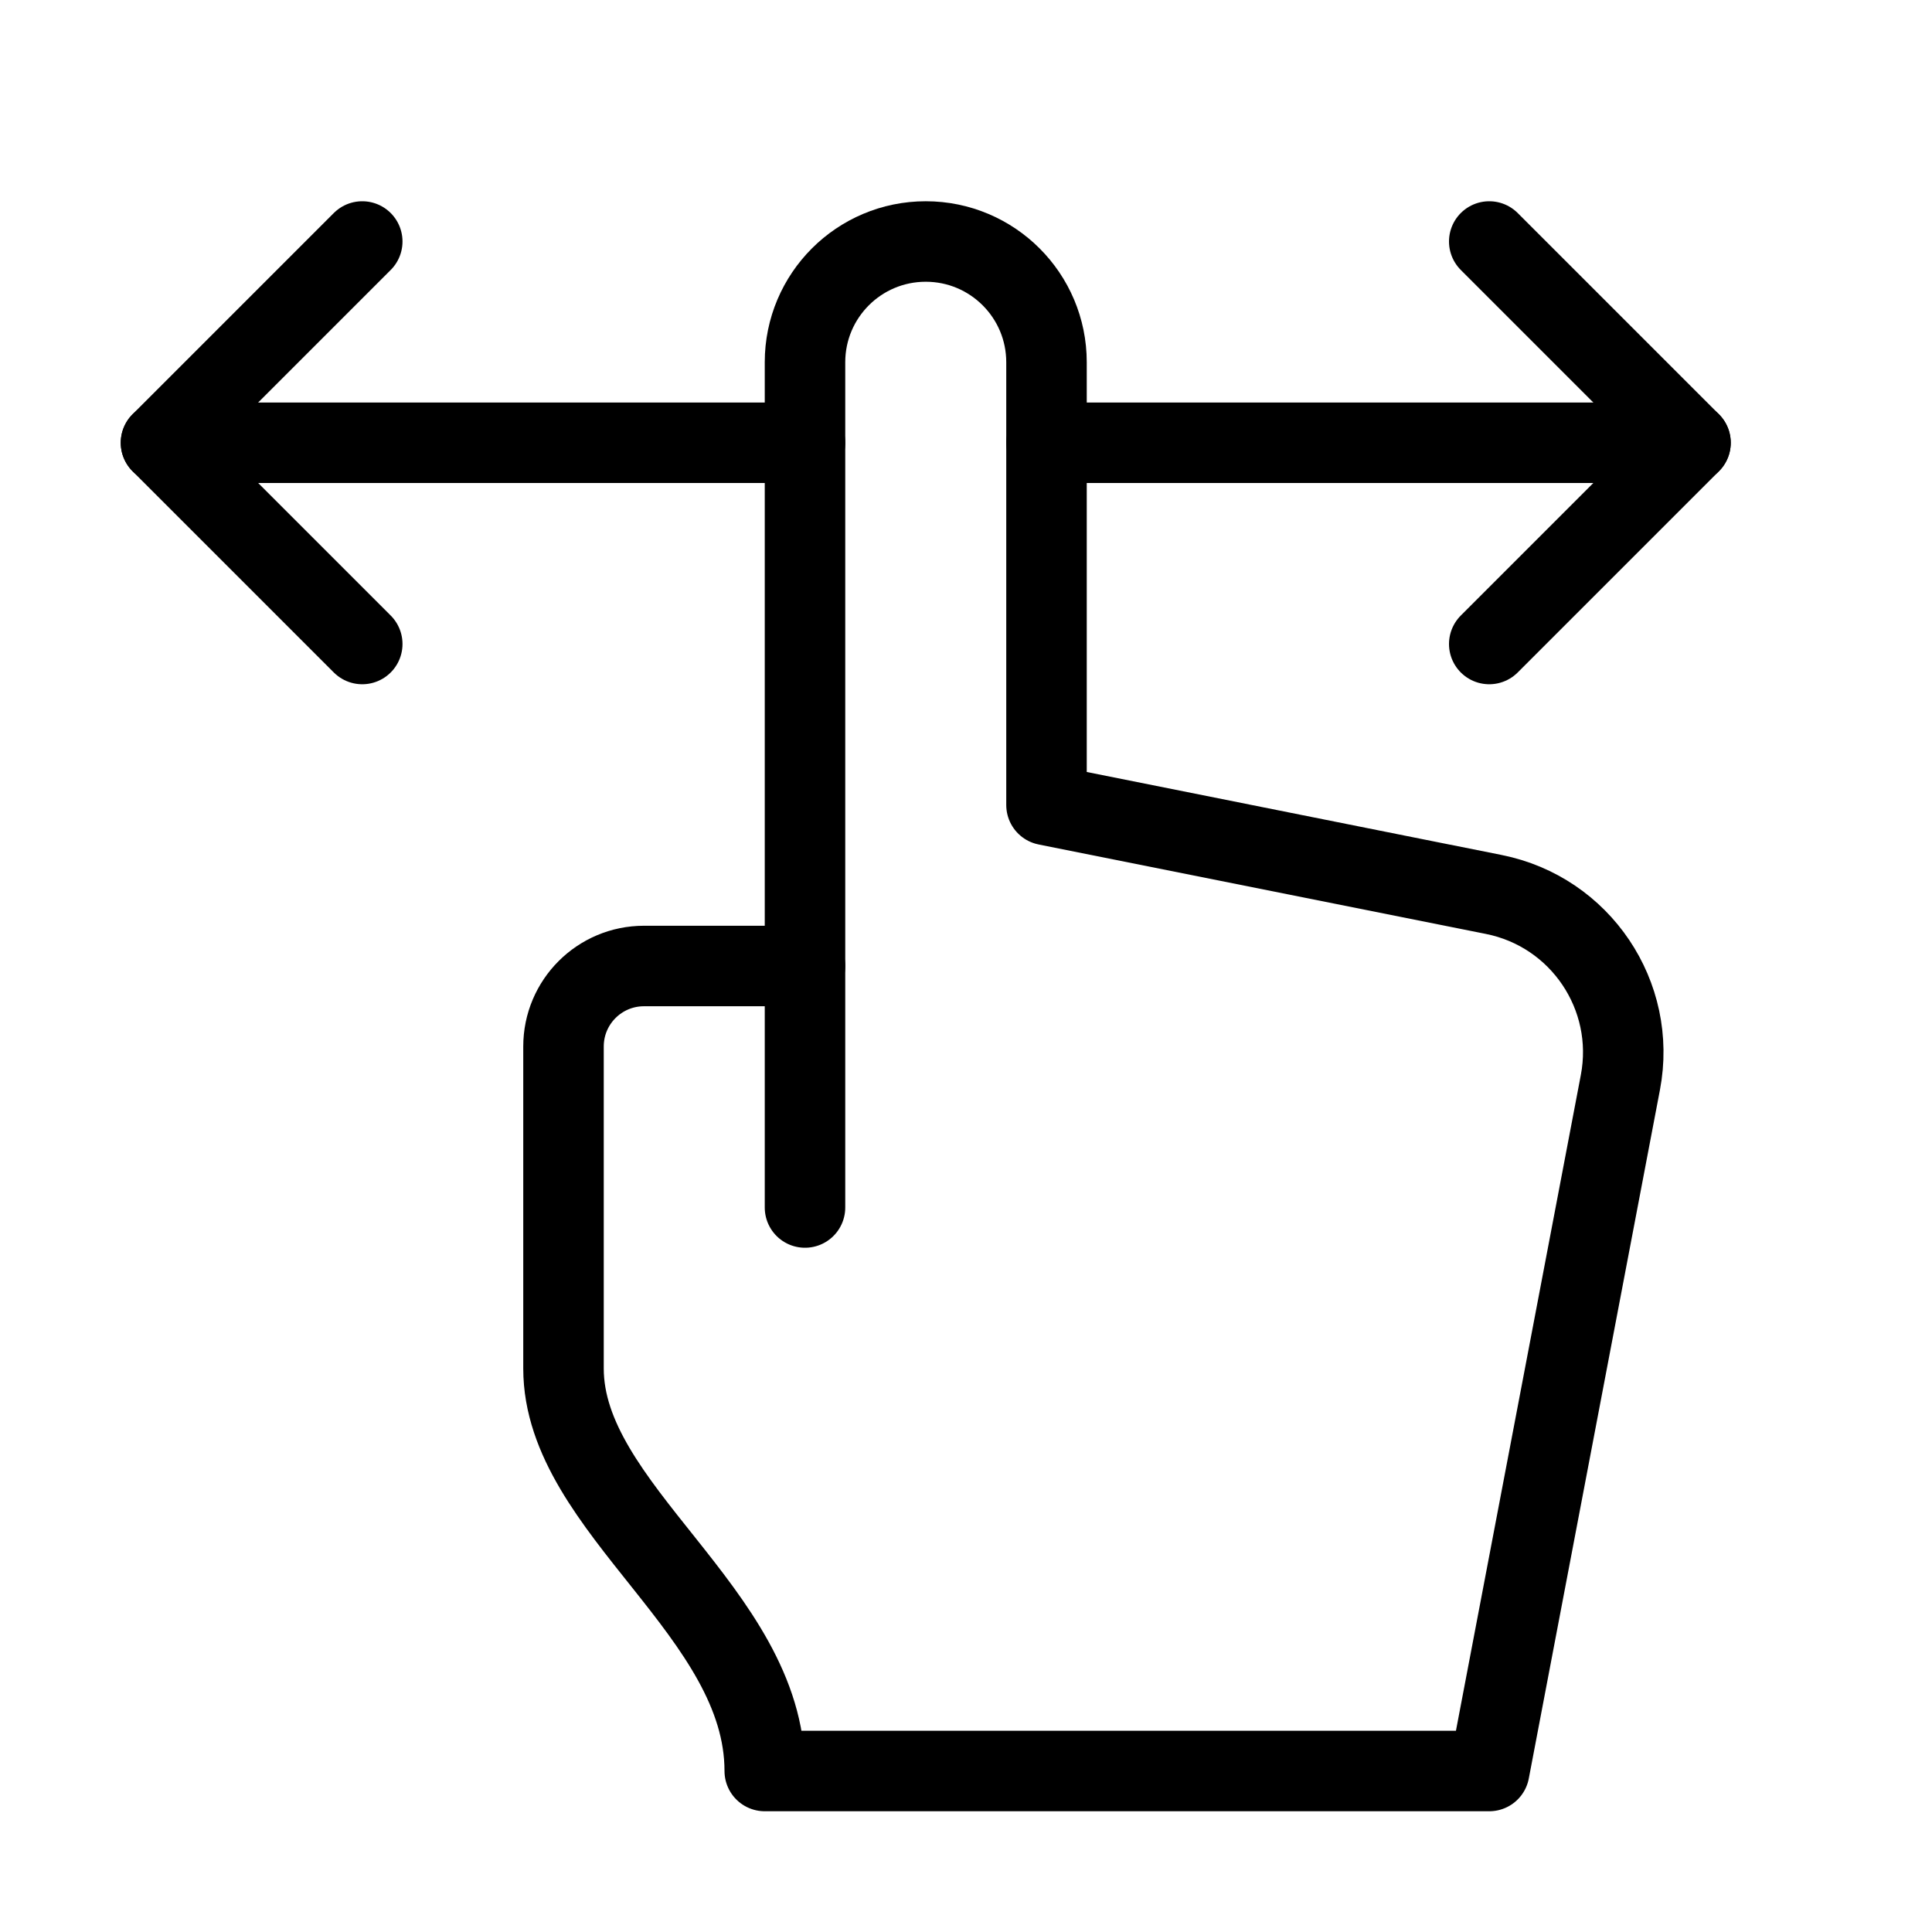 <svg xmlns="http://www.w3.org/2000/svg" xmlns:xlink="http://www.w3.org/1999/xlink" x="0px" y="0px" width="48px" height="48px" viewBox="0 0 48 48"><g  transform="translate(0, 0)">
<line data-cap="butt" data-color="color-2" fill="none" stroke="#000000" stroke-width="2" stroke-miterlimit="10" x1="42" y1="11" x2="26" y2="11" stroke-linejoin="round" stroke-linecap="round"/>
<polyline data-color="color-2" fill="none" stroke="#000000" stroke-width="2" stroke-linecap="round" stroke-miterlimit="10" points="
	37,6 42,11 37,16 " stroke-linejoin="round"/>
<line data-cap="butt" data-color="color-2" fill="none" stroke="#000000" stroke-width="2" stroke-miterlimit="10" x1="4" y1="11" x2="20" y2="11" stroke-linejoin="round" stroke-linecap="round"/>
<polyline data-color="color-2" fill="none" stroke="#000000" stroke-width="2" stroke-linecap="round" stroke-miterlimit="10" points="
	9,6 4,11 9,16 " stroke-linejoin="round"/>
<line fill="none" stroke="#000000" stroke-width="2" stroke-linecap="round" stroke-miterlimit="10" x1="20" y1="24" x2="20" y2="30" stroke-linejoin="round"/>
<path fill="none" stroke="#000000" stroke-width="2" stroke-linecap="round" stroke-miterlimit="10" d="M37.114,22.223L26,20V9
	c0-1.657-1.343-3-3-3H23c-1.657,0-3,1.343-3,3v15h-4c-1.105,0-2,0.895-2,2v8c0,3.5,5,6.062,5,10h18l3.258-17.107
	C40.669,24.737,39.266,22.653,37.114,22.223z" stroke-linejoin="round"/>
</g></svg>